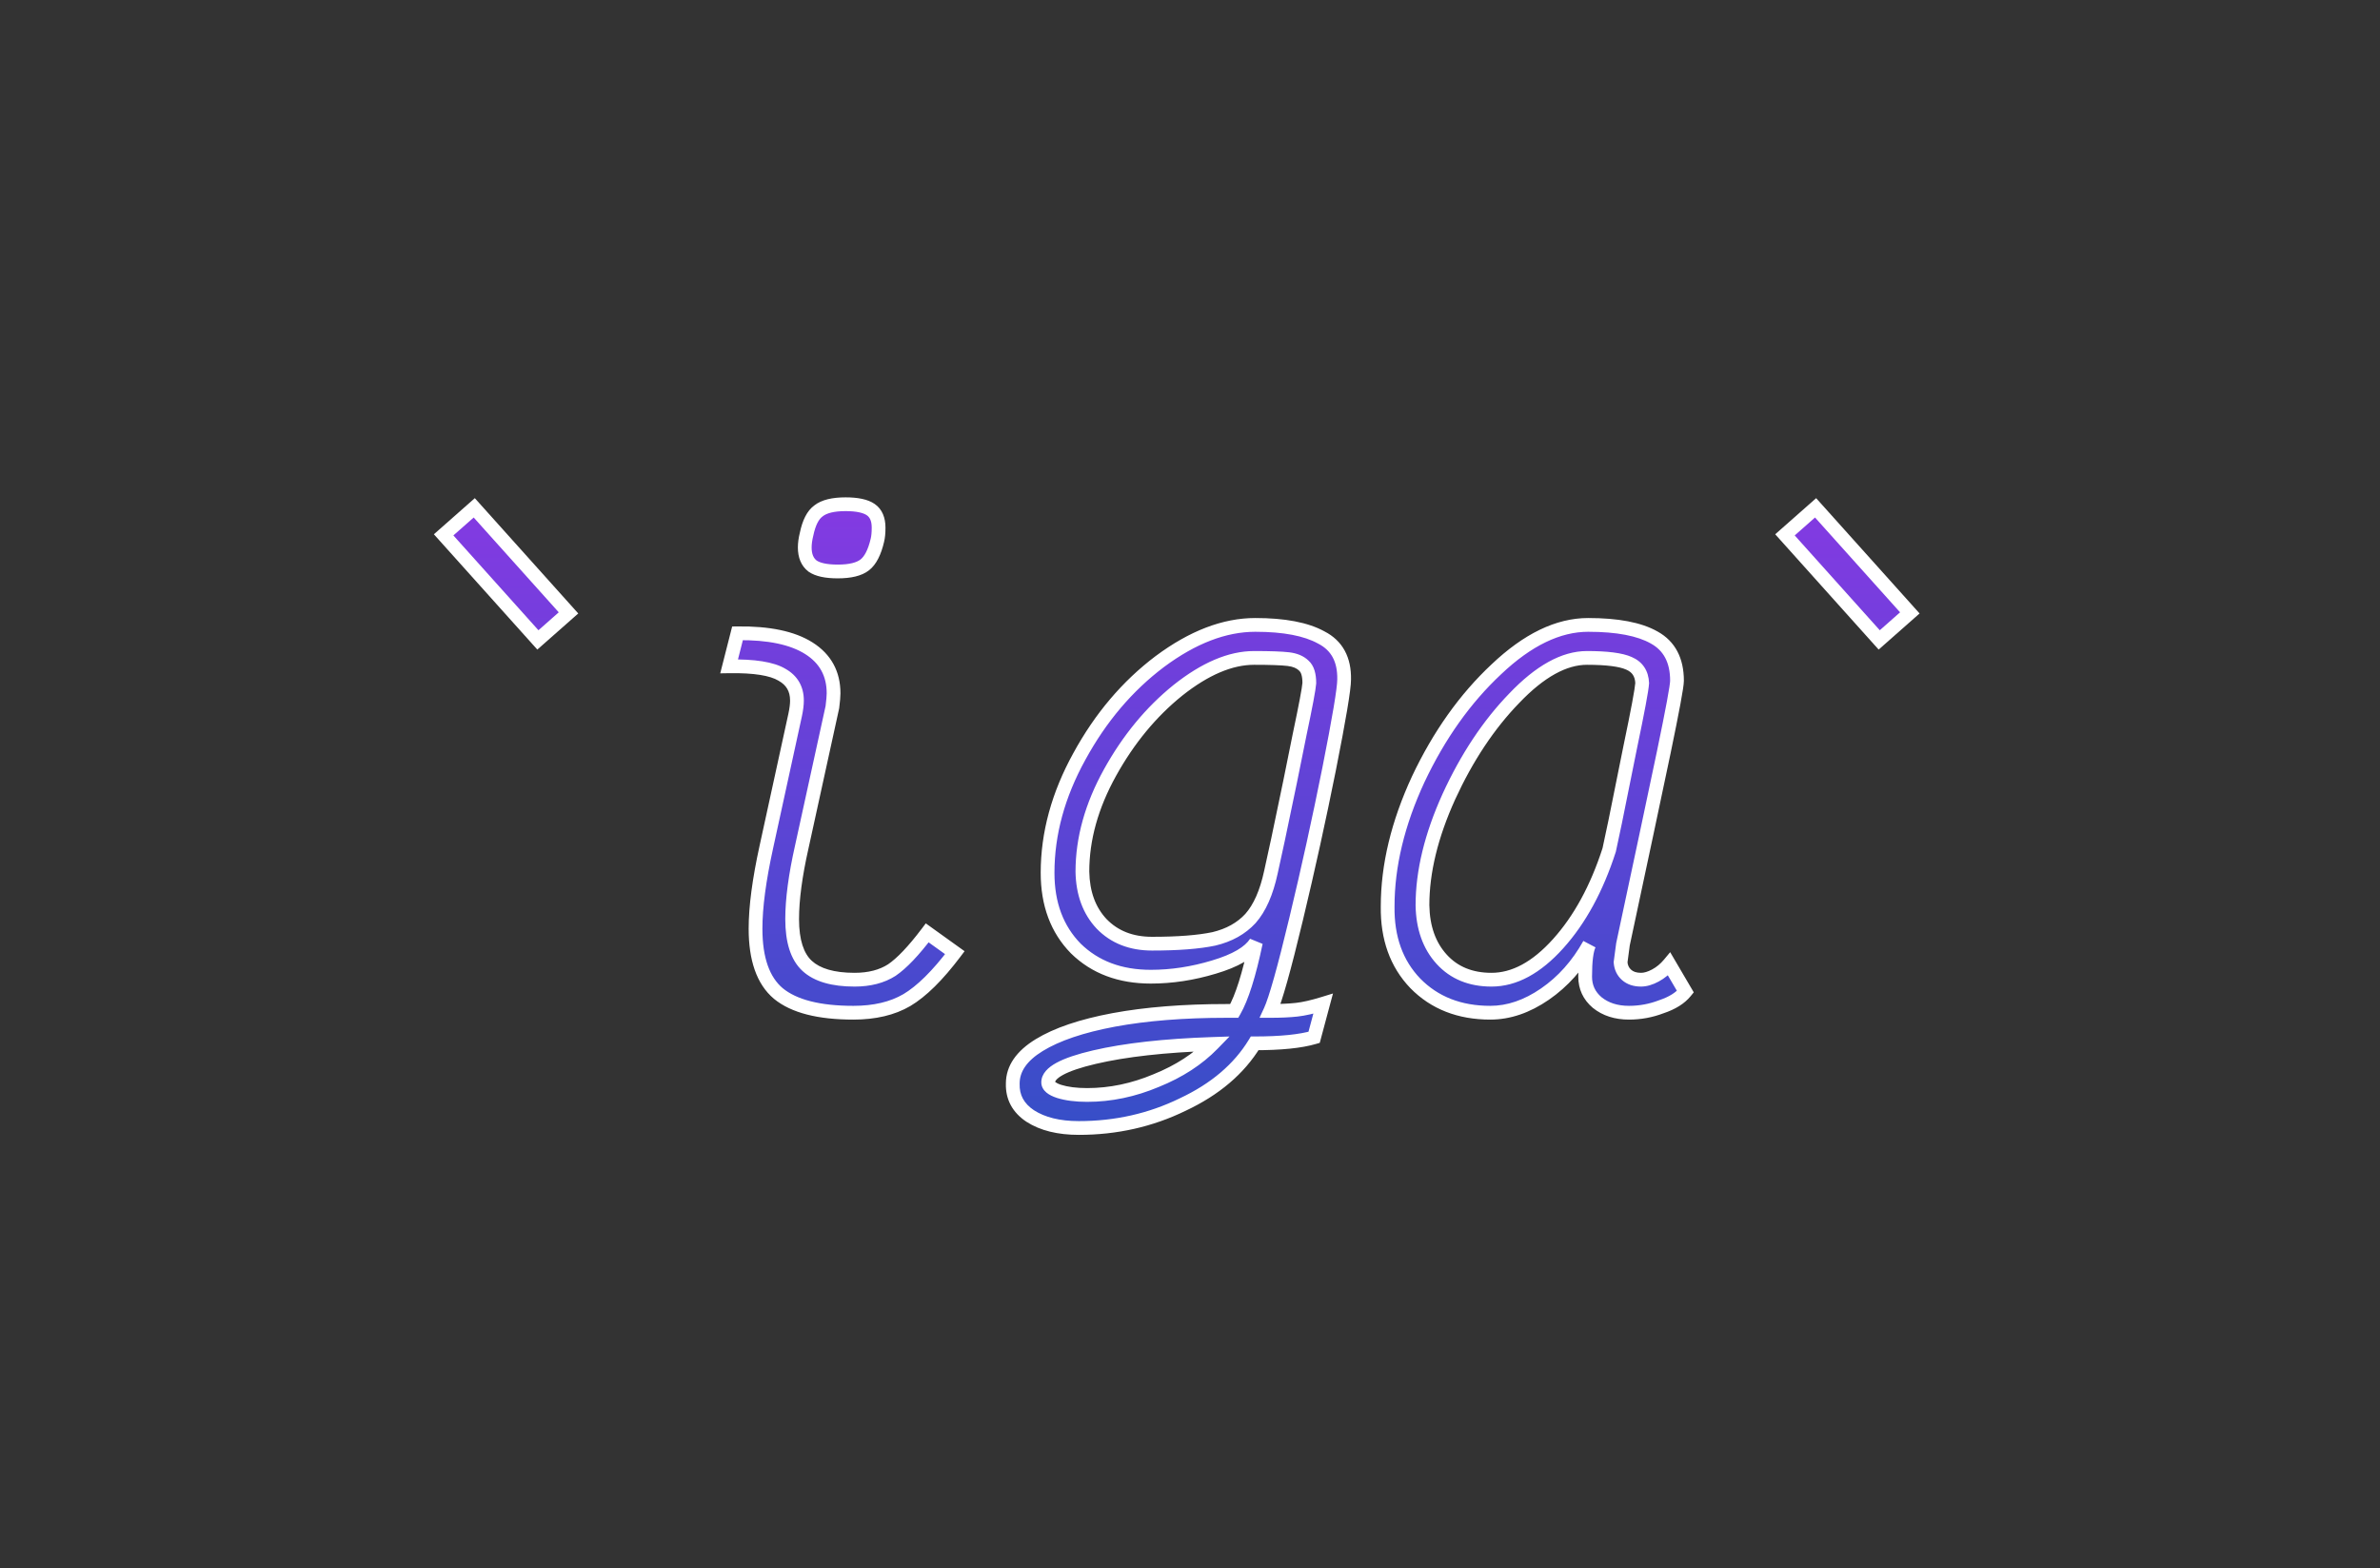 <svg width="346" height="228" viewBox="0 0 346 228" fill="none" xmlns="http://www.w3.org/2000/svg">
<rect x="0" y="0" width="346" height="228" fill="#333333" stroke="none"/>
<path d="M124.063 147.222C119.06 147.222 115.423 146.291 113.154 144.429C110.943 142.567 109.838 139.425 109.838 135.004C109.838 131.862 110.362 127.905 111.409 123.135L115.598 103.935C115.772 103.12 115.86 102.422 115.86 101.84C115.86 100.153 115.132 98.902 113.678 98.087C112.223 97.215 109.663 96.807 105.998 96.865L107.22 92.066C111.758 92.007 115.22 92.734 117.605 94.247C119.991 95.76 121.183 97.942 121.183 100.793C121.183 101.2 121.125 101.869 121.009 102.8L116.558 123.135C115.627 127.265 115.162 130.756 115.162 133.607C115.162 136.807 115.889 139.076 117.343 140.415C118.798 141.753 121.096 142.422 124.238 142.422C126.391 142.422 128.194 141.956 129.649 141.025C131.103 140.036 132.82 138.233 134.798 135.615L138.812 138.495C136.311 141.811 133.983 144.109 131.831 145.389C129.736 146.611 127.147 147.222 124.063 147.222ZM121.794 83.076C120.107 83.076 118.885 82.814 118.129 82.291C117.372 81.709 116.994 80.807 116.994 79.585C116.994 79.004 117.082 78.364 117.256 77.665C117.605 75.978 118.187 74.844 119.002 74.262C119.816 73.622 121.125 73.302 122.929 73.302C124.616 73.302 125.838 73.564 126.594 74.087C127.351 74.611 127.729 75.484 127.729 76.706C127.729 77.462 127.671 78.073 127.554 78.538C127.147 80.284 126.536 81.476 125.722 82.116C124.907 82.756 123.598 83.076 121.794 83.076ZM156.833 163.978C153.924 163.978 151.568 163.396 149.764 162.233C148.019 161.069 147.175 159.498 147.233 157.52C147.233 155.367 148.513 153.505 151.073 151.935C153.633 150.364 157.241 149.142 161.895 148.269C166.608 147.396 172.077 146.96 178.302 146.96H179.437C180.542 145.04 181.59 141.724 182.579 137.011C181.648 138.465 179.611 139.658 176.47 140.589C173.386 141.52 170.331 141.985 167.306 141.985C162.826 141.985 159.19 140.618 156.397 137.884C153.662 135.091 152.295 131.425 152.295 126.887C152.295 121.185 153.837 115.542 156.921 109.956C160.004 104.313 163.902 99.716 168.615 96.167C173.386 92.618 178.011 90.844 182.491 90.844C186.681 90.844 189.881 91.454 192.091 92.676C194.361 93.84 195.466 95.876 195.408 98.785C195.408 100.124 194.681 104.458 193.226 111.789C191.771 119.062 190.171 126.335 188.426 133.607C186.681 140.88 185.43 145.331 184.673 146.96C186.186 146.96 187.466 146.902 188.513 146.785C189.561 146.669 190.841 146.378 192.353 145.913L191.044 150.8C189.066 151.382 186.186 151.673 182.404 151.673C180.135 155.396 176.644 158.364 171.931 160.575C167.277 162.844 162.244 163.978 156.833 163.978ZM167.481 137.185C171.262 137.185 174.259 136.953 176.47 136.487C178.681 135.964 180.455 134.975 181.793 133.52C183.131 132.007 184.121 129.767 184.761 126.8L185.808 122C187.088 115.949 188.135 110.858 188.95 106.727C189.822 102.596 190.288 100.124 190.346 99.309C190.346 98.087 190.084 97.244 189.561 96.778C189.037 96.254 188.281 95.934 187.291 95.818C186.302 95.702 184.644 95.644 182.317 95.644C178.884 95.644 175.19 97.215 171.233 100.356C167.335 103.498 164.048 107.484 161.371 112.313C158.695 117.142 157.357 121.942 157.357 126.713C157.415 129.855 158.346 132.385 160.15 134.305C162.011 136.225 164.455 137.185 167.481 137.185ZM158.055 159.178C161.43 159.178 164.775 158.48 168.091 157.084C171.408 155.745 174.142 153.971 176.295 151.76C169.313 151.993 163.582 152.633 159.102 153.68C154.622 154.727 152.382 155.949 152.382 157.345C152.382 157.869 152.906 158.305 153.953 158.655C155.059 159.004 156.426 159.178 158.055 159.178ZM245.021 144.167C244.265 145.098 243.101 145.825 241.53 146.349C240.018 146.931 238.447 147.222 236.818 147.222C234.956 147.222 233.414 146.727 232.192 145.738C231.029 144.749 230.447 143.498 230.447 141.985C230.447 139.658 230.65 138.087 231.058 137.273C229.37 140.298 227.218 142.713 224.599 144.516C221.981 146.32 219.334 147.222 216.658 147.222C212.178 147.222 208.541 145.796 205.749 142.945C203.014 140.095 201.676 136.371 201.734 131.775C201.734 125.84 203.218 119.673 206.185 113.273C209.21 106.873 212.992 101.549 217.53 97.302C222.069 92.996 226.519 90.844 230.883 90.844C235.13 90.844 238.33 91.454 240.483 92.676C242.694 93.898 243.799 95.993 243.799 98.96C243.799 99.716 243.159 103.178 241.879 109.345C240.599 115.455 238.621 124.764 235.945 137.273L235.596 139.891C235.654 140.647 235.945 141.258 236.469 141.724C236.992 142.189 237.69 142.422 238.563 142.422C239.203 142.422 239.901 142.218 240.658 141.811C241.414 141.404 242.083 140.851 242.665 140.153L245.021 144.167ZM216.832 142.422C220.149 142.422 223.378 140.676 226.519 137.185C229.661 133.695 232.134 129.156 233.938 123.571L234.81 119.469C235.218 117.491 235.945 113.884 236.992 108.647C238.098 103.353 238.679 100.24 238.738 99.309C238.679 97.913 238.039 96.953 236.818 96.429C235.654 95.906 233.618 95.644 230.709 95.644C227.392 95.644 223.872 97.593 220.149 101.491C216.425 105.331 213.254 110.102 210.636 115.804C208.076 121.447 206.796 126.713 206.796 131.6C206.854 134.858 207.785 137.476 209.589 139.455C211.392 141.433 213.807 142.422 216.832 142.422Z" fill="url(#paint0_linear)"/>
<path d="M113.154 144.429L112.51 145.194L112.52 145.202L113.154 144.429ZM111.409 123.135L112.386 123.349L112.386 123.348L111.409 123.135ZM115.598 103.935L116.575 104.148L116.576 104.144L115.598 103.935ZM113.678 98.087L113.163 98.945L113.176 98.953L113.189 98.96L113.678 98.087ZM105.998 96.865L105.029 96.619L104.706 97.886L106.014 97.865L105.998 96.865ZM107.22 92.066L107.207 91.066L106.44 91.075L106.251 91.819L107.22 92.066ZM117.605 94.247L118.141 93.403L118.141 93.403L117.605 94.247ZM121.009 102.8L121.986 103.014L121.995 102.969L122.001 102.924L121.009 102.8ZM116.558 123.135L117.533 123.354L117.535 123.348L116.558 123.135ZM129.649 141.025L130.188 141.868L130.2 141.86L130.211 141.852L129.649 141.025ZM134.798 135.615L135.381 134.802L134.588 134.233L134 135.012L134.798 135.615ZM138.812 138.495L139.611 139.097L140.228 138.279L139.395 137.682L138.812 138.495ZM131.831 145.389L132.335 146.253L132.342 146.249L131.831 145.389ZM118.129 82.291L117.519 83.084L117.539 83.099L117.56 83.113L118.129 82.291ZM117.256 77.665L118.226 77.908L118.231 77.888L118.235 77.868L117.256 77.665ZM119.002 74.262L119.583 75.076L119.601 75.062L119.619 75.048L119.002 74.262ZM126.594 74.087L127.163 73.265L127.163 73.265L126.594 74.087ZM127.554 78.538L126.584 78.296L126.582 78.303L126.58 78.311L127.554 78.538ZM125.722 82.116L126.339 82.903L126.339 82.903L125.722 82.116ZM124.063 146.222C119.143 146.222 115.79 145.299 113.789 143.656L112.52 145.202C115.056 147.283 118.977 148.222 124.063 148.222V146.222ZM113.798 143.664C111.911 142.075 110.838 139.288 110.838 135.004H108.838C108.838 139.563 109.976 143.06 112.51 145.194L113.798 143.664ZM110.838 135.004C110.838 131.962 111.346 128.084 112.386 123.349L110.432 122.92C109.377 127.727 108.838 131.762 108.838 135.004H110.838ZM112.386 123.348L116.575 104.148L114.621 103.721L110.432 122.921L112.386 123.348ZM116.576 104.144C116.759 103.288 116.86 102.515 116.86 101.84H114.86C114.86 102.328 114.786 102.952 114.62 103.725L116.576 104.144ZM116.86 101.84C116.86 100.849 116.645 99.936 116.179 99.134C115.712 98.331 115.026 97.696 114.167 97.215L113.189 98.96C113.785 99.293 114.189 99.691 114.45 100.139C114.711 100.588 114.86 101.143 114.86 101.84H116.86ZM114.192 97.23C112.476 96.2 109.663 95.807 105.982 95.866L106.014 97.865C109.664 97.807 111.97 98.229 113.163 98.945L114.192 97.23ZM106.967 97.112L108.189 92.312L106.251 91.819L105.029 96.619L106.967 97.112ZM107.233 93.065C111.684 93.008 114.92 93.728 117.07 95.092L118.141 93.403C115.52 91.741 111.832 91.006 107.207 91.066L107.233 93.065ZM117.07 95.092C119.163 96.419 120.183 98.28 120.183 100.793H122.183C122.183 97.603 120.819 95.101 118.141 93.403L117.07 95.092ZM120.183 100.793C120.183 101.132 120.133 101.747 120.017 102.676L122.001 102.924C122.118 101.991 122.183 101.268 122.183 100.793H120.183ZM120.032 102.586L115.581 122.921L117.535 123.348L121.986 103.014L120.032 102.586ZM115.582 122.915C114.642 127.087 114.162 130.656 114.162 133.607H116.162C116.162 130.857 116.612 127.444 117.533 123.354L115.582 122.915ZM114.162 133.607C114.162 136.919 114.908 139.533 116.666 141.15L118.02 139.679C116.869 138.62 116.162 136.696 116.162 133.607H114.162ZM116.666 141.15C118.388 142.734 120.986 143.422 124.238 143.422V141.422C121.206 141.422 119.208 140.771 118.02 139.679L116.666 141.15ZM124.238 143.422C126.535 143.422 128.537 142.924 130.188 141.868L129.11 140.183C127.852 140.988 126.247 141.422 124.238 141.422V143.422ZM130.211 141.852C131.803 140.77 133.598 138.861 135.596 136.217L134 135.012C132.041 137.605 130.404 139.303 129.086 140.199L130.211 141.852ZM134.215 136.427L138.23 139.307L139.395 137.682L135.381 134.802L134.215 136.427ZM138.014 137.892C135.546 141.164 133.311 143.345 131.32 144.53L132.342 146.249C134.656 144.873 137.076 142.457 139.611 139.097L138.014 137.892ZM131.327 144.525C129.421 145.637 127.017 146.222 124.063 146.222V148.222C127.277 148.222 130.051 147.585 132.334 146.253L131.327 144.525ZM121.794 82.076C120.164 82.076 119.197 81.814 118.698 81.469L117.56 83.113C118.573 83.815 120.05 84.076 121.794 84.076V82.076ZM118.739 81.498C118.295 81.157 117.994 80.592 117.994 79.585H115.994C115.994 81.022 116.45 82.261 117.519 83.084L118.739 81.498ZM117.994 79.585C117.994 79.102 118.067 78.545 118.226 77.908L116.286 77.423C116.096 78.183 115.994 78.905 115.994 79.585H117.994ZM118.235 77.868C118.567 76.263 119.078 75.436 119.583 75.076L118.42 73.448C117.296 74.251 116.643 75.693 116.277 77.463L118.235 77.868ZM119.619 75.048C120.168 74.617 121.2 74.302 122.929 74.302V72.302C121.05 72.302 119.464 72.627 118.384 73.475L119.619 75.048ZM122.929 74.302C124.559 74.302 125.526 74.564 126.025 74.909L127.163 73.265C126.15 72.564 124.673 72.302 122.929 72.302V74.302ZM126.025 74.909C126.427 75.188 126.729 75.693 126.729 76.706H128.729C128.729 75.274 128.274 74.034 127.163 73.265L126.025 74.909ZM126.729 76.706C126.729 77.421 126.673 77.941 126.584 78.296L128.524 78.781C128.669 78.204 128.729 77.502 128.729 76.706H126.729ZM126.58 78.311C126.191 79.981 125.649 80.901 125.104 81.33L126.339 82.903C127.423 82.051 128.103 80.586 128.528 78.765L126.58 78.311ZM125.104 81.33C124.555 81.761 123.523 82.076 121.794 82.076V84.076C123.673 84.076 125.259 83.751 126.339 82.903L125.104 81.33ZM149.764 162.233L149.209 163.065L149.216 163.069L149.222 163.073L149.764 162.233ZM147.233 157.52L148.233 157.549L148.233 157.535V157.52H147.233ZM151.073 151.935L150.55 151.082L150.55 151.082L151.073 151.935ZM161.895 148.269L161.713 147.286L161.711 147.286L161.895 148.269ZM179.437 146.96V147.96H180.015L180.303 147.459L179.437 146.96ZM182.579 137.011L183.557 137.216L181.736 136.472L182.579 137.011ZM176.47 140.589L176.186 139.63L176.181 139.632L176.47 140.589ZM156.397 137.884L155.682 138.583L155.69 138.591L155.697 138.598L156.397 137.884ZM156.921 109.956L157.796 110.44L157.798 110.436L156.921 109.956ZM168.615 96.167L168.018 95.365L168.013 95.368L168.615 96.167ZM192.091 92.676L191.608 93.552L191.621 93.559L191.635 93.566L192.091 92.676ZM195.408 98.785L194.408 98.766L194.408 98.775V98.785H195.408ZM193.226 111.789L194.207 111.985L194.207 111.984L193.226 111.789ZM188.426 133.607L189.398 133.841L189.398 133.841L188.426 133.607ZM184.673 146.96L183.766 146.539L183.106 147.96H184.673V146.96ZM188.513 146.785L188.403 145.792L188.403 145.792L188.513 146.785ZM192.353 145.913L193.319 146.171L193.787 144.425L192.059 144.957L192.353 145.913ZM191.044 150.8L191.326 151.759L191.865 151.601L192.01 151.059L191.044 150.8ZM182.404 151.673V150.673H181.842L181.55 151.152L182.404 151.673ZM171.931 160.575L171.507 159.669L171.5 159.672L171.493 159.676L171.931 160.575ZM176.47 136.487L176.676 137.466L176.688 137.463L176.7 137.46L176.47 136.487ZM181.793 133.52L182.529 134.197L182.536 134.19L182.542 134.183L181.793 133.52ZM184.761 126.8L183.783 126.587L183.783 126.589L184.761 126.8ZM185.808 122L186.785 122.213L186.786 122.207L185.808 122ZM188.95 106.727L187.971 106.521L187.968 106.534L188.95 106.727ZM190.346 99.309L191.343 99.38L191.346 99.345V99.309H190.346ZM189.561 96.778L188.853 97.485L188.874 97.506L188.896 97.526L189.561 96.778ZM187.291 95.818L187.408 94.825L187.408 94.825L187.291 95.818ZM171.233 100.356L170.611 99.573L170.606 99.578L171.233 100.356ZM161.371 112.313L162.246 112.797L162.246 112.797L161.371 112.313ZM157.357 126.713H156.357V126.722L156.357 126.731L157.357 126.713ZM160.15 134.305L159.421 134.99L159.426 134.996L159.432 135.002L160.15 134.305ZM168.091 157.084L167.717 156.156L167.71 156.159L167.703 156.162L168.091 157.084ZM176.295 151.76L177.012 152.458L178.745 150.678L176.262 150.761L176.295 151.76ZM159.102 153.68L158.875 152.706L158.875 152.706L159.102 153.68ZM153.953 158.655L153.637 159.603L153.645 159.606L153.652 159.608L153.953 158.655ZM156.833 162.978C154.05 162.978 151.9 162.421 150.306 161.392L149.222 163.073C151.235 164.372 153.798 164.978 156.833 164.978V162.978ZM150.319 161.401C148.84 160.414 148.185 159.159 148.233 157.549L146.234 157.491C146.165 159.838 147.198 161.724 149.209 163.065L150.319 161.401ZM148.233 157.52C148.233 155.844 149.203 154.255 151.596 152.787L150.55 151.082C147.823 152.755 146.233 154.891 146.233 157.52H148.233ZM151.596 152.787C154.01 151.306 157.484 150.114 162.079 149.252L161.711 147.286C156.997 148.17 153.257 149.422 150.55 151.082L151.596 152.787ZM162.077 149.252C166.715 148.393 172.121 147.96 178.302 147.96V145.96C172.033 145.96 166.5 146.399 161.713 147.286L162.077 149.252ZM178.302 147.96H179.437V145.96H178.302V147.96ZM180.303 147.459C181.494 145.392 182.566 141.94 183.557 137.216L181.6 136.806C180.613 141.507 179.591 144.688 178.57 146.461L180.303 147.459ZM181.736 136.472C181.009 137.608 179.277 138.714 176.186 139.63L176.754 141.548C179.945 140.602 182.286 139.323 183.421 137.55L181.736 136.472ZM176.181 139.632C173.185 140.536 170.227 140.985 167.306 140.985V142.985C170.435 142.985 173.587 142.504 176.759 141.546L176.181 139.632ZM167.306 140.985C163.046 140.985 159.675 139.694 157.096 137.169L155.697 138.598C158.704 141.543 162.606 142.985 167.306 142.985V140.985ZM157.111 137.184C154.589 134.608 153.295 131.209 153.295 126.887H151.295C151.295 131.642 152.735 135.574 155.682 138.583L157.111 137.184ZM153.295 126.887C153.295 121.374 154.784 115.895 157.796 110.44L156.045 109.473C152.89 115.189 151.295 120.997 151.295 126.887H153.295ZM157.798 110.436C160.82 104.906 164.627 100.422 169.217 96.966L168.013 95.368C163.177 99.011 159.189 103.72 156.043 109.477L157.798 110.436ZM169.212 96.97C173.866 93.507 178.287 91.844 182.491 91.844V89.844C177.736 89.844 172.906 91.729 168.018 95.365L169.212 96.97ZM182.491 91.844C186.61 91.844 189.612 92.449 191.608 93.552L192.575 91.801C190.149 90.46 186.751 89.844 182.491 89.844V91.844ZM191.635 93.566C192.609 94.066 193.296 94.73 193.743 95.553C194.195 96.385 194.434 97.441 194.408 98.766L196.408 98.805C196.439 97.221 196.155 95.804 195.501 94.599C194.843 93.386 193.843 92.451 192.548 91.787L191.635 93.566ZM194.408 98.785C194.408 99.356 194.243 100.688 193.876 102.875C193.515 105.028 192.972 107.933 192.245 111.594L194.207 111.984C194.935 108.314 195.483 105.387 195.849 103.205C196.209 101.058 196.408 99.553 196.408 98.785H194.408ZM192.245 111.593C190.793 118.853 189.196 126.113 187.454 133.374L189.398 133.841C191.147 126.556 192.749 119.271 194.207 111.985L192.245 111.593ZM187.454 133.374C186.582 137.004 185.837 139.921 185.216 142.129C184.589 144.359 184.106 145.806 183.766 146.539L185.58 147.381C185.997 146.484 186.517 144.892 187.141 142.671C187.772 140.428 188.524 137.483 189.398 133.841L187.454 133.374ZM184.673 147.96C186.208 147.96 187.528 147.901 188.624 147.779L188.403 145.792C187.404 145.903 186.163 145.96 184.673 145.96V147.96ZM188.624 147.779C189.756 147.654 191.101 147.344 192.647 146.869L192.059 144.957C190.58 145.412 189.365 145.685 188.403 145.792L188.624 147.779ZM191.387 145.654L190.078 150.541L192.01 151.059L193.319 146.171L191.387 145.654ZM190.762 149.841C188.922 150.382 186.156 150.673 182.404 150.673V152.673C186.216 152.673 189.21 152.382 191.326 151.759L190.762 149.841ZM181.55 151.152C179.402 154.678 176.077 157.525 171.507 159.669L172.356 161.48C177.212 159.202 180.868 156.115 183.258 152.193L181.55 151.152ZM171.493 159.676C166.981 161.875 162.099 162.978 156.833 162.978V164.978C162.389 164.978 167.572 163.812 172.37 161.473L171.493 159.676ZM167.481 138.185C171.292 138.185 174.367 137.952 176.676 137.466L176.264 135.509C174.151 135.954 171.233 136.185 167.481 136.185V138.185ZM176.7 137.46C179.075 136.898 181.036 135.82 182.529 134.197L181.057 132.843C179.874 134.129 178.286 135.029 176.239 135.514L176.7 137.46ZM182.542 134.183C184.037 132.493 185.079 130.068 185.738 127.011L183.783 126.589C183.162 129.467 182.226 131.522 181.044 132.857L182.542 134.183ZM185.738 127.013L186.785 122.213L184.831 121.787L183.783 126.587L185.738 127.013ZM186.786 122.207C188.067 116.153 189.115 111.058 189.931 106.921L187.968 106.534C187.155 110.659 186.109 115.745 184.829 121.793L186.786 122.207ZM189.928 106.934C190.793 102.839 191.279 100.281 191.343 99.38L189.349 99.238C189.296 99.966 188.852 102.353 187.971 106.521L189.928 106.934ZM191.346 99.309C191.346 98.002 191.076 96.787 190.225 96.031L188.896 97.526C189.092 97.7 189.346 98.172 189.346 99.309H191.346ZM190.268 96.071C189.538 95.341 188.544 94.959 187.408 94.825L187.175 96.811C188.017 96.91 188.536 97.168 188.853 97.485L190.268 96.071ZM187.408 94.825C186.355 94.701 184.646 94.644 182.317 94.644V96.644C184.643 96.644 186.249 96.703 187.175 96.811L187.408 94.825ZM182.317 94.644C178.573 94.644 174.664 96.355 170.611 99.573L171.855 101.139C175.715 98.074 179.195 96.644 182.317 96.644V94.644ZM170.606 99.578C166.597 102.809 163.229 106.898 160.497 111.828L162.246 112.797C164.866 108.07 168.073 104.188 171.861 101.135L170.606 99.578ZM160.497 111.828C157.751 116.782 156.357 121.747 156.357 126.713H158.357C158.357 122.136 159.639 117.502 162.246 112.797L160.497 111.828ZM156.357 126.731C156.419 130.071 157.416 132.856 159.421 134.99L160.878 133.621C159.276 131.915 158.411 129.639 158.357 126.694L156.357 126.731ZM159.432 135.002C161.507 137.142 164.223 138.185 167.481 138.185V136.185C164.687 136.185 162.516 135.309 160.868 133.609L159.432 135.002ZM158.055 160.178C161.572 160.178 165.049 159.45 168.479 158.005L167.703 156.162C164.502 157.51 161.288 158.178 158.055 158.178V160.178ZM168.466 158.011C171.89 156.629 174.748 154.783 177.012 152.458L175.579 151.062C173.537 153.159 170.925 154.862 167.717 156.156L168.466 158.011ZM176.262 150.761C169.244 150.994 163.442 151.639 158.875 152.706L159.33 154.654C163.722 153.627 169.382 152.991 176.328 152.759L176.262 150.761ZM158.875 152.706C156.605 153.237 154.822 153.828 153.583 154.504C152.409 155.145 151.382 156.055 151.382 157.345H153.382C153.382 157.24 153.476 156.841 154.541 156.26C155.543 155.713 157.119 155.17 159.33 154.654L158.875 152.706ZM151.382 157.345C151.382 157.988 151.719 158.487 152.135 158.834C152.533 159.166 153.059 159.411 153.637 159.603L154.269 157.706C153.8 157.549 153.54 157.401 153.415 157.297C153.308 157.208 153.382 157.226 153.382 157.345H151.382ZM153.652 159.608C154.886 159.998 156.362 160.178 158.055 160.178V158.178C156.49 158.178 155.232 158.01 154.254 157.701L153.652 159.608ZM245.021 144.167L245.797 144.798L246.235 144.259L245.884 143.661L245.021 144.167ZM241.53 146.349L241.214 145.4L241.193 145.408L241.171 145.416L241.53 146.349ZM232.192 145.738L231.545 146.5L231.554 146.508L231.563 146.515L232.192 145.738ZM231.058 137.273L231.952 137.72L230.184 136.786L231.058 137.273ZM224.599 144.516L225.167 145.34L225.167 145.34L224.599 144.516ZM205.749 142.945L205.027 143.638L205.034 143.645L205.749 142.945ZM201.734 131.775L202.734 131.787V131.775H201.734ZM206.185 113.273L205.281 112.845L205.278 112.852L206.185 113.273ZM217.53 97.302L218.214 98.032L218.219 98.027L217.53 97.302ZM240.483 92.676L239.989 93.546L239.999 93.552L240.483 92.676ZM241.879 109.345L242.858 109.551L242.859 109.549L241.879 109.345ZM235.945 137.273L234.967 137.064L234.959 137.102L234.954 137.141L235.945 137.273ZM235.596 139.891L234.605 139.759L234.591 139.863L234.599 139.968L235.596 139.891ZM236.469 141.724L237.133 140.976L237.133 140.976L236.469 141.724ZM240.658 141.811L241.132 142.691L241.132 142.691L240.658 141.811ZM242.665 140.153L243.527 139.647L242.807 138.42L241.897 139.513L242.665 140.153ZM226.519 137.185L225.776 136.516L225.776 136.516L226.519 137.185ZM233.938 123.571L234.889 123.878L234.905 123.829L234.916 123.779L233.938 123.571ZM234.81 119.469L235.789 119.677L235.79 119.671L234.81 119.469ZM236.992 108.647L236.013 108.443L236.012 108.451L236.992 108.647ZM238.738 99.309L239.736 99.371L239.739 99.32L239.737 99.267L238.738 99.309ZM236.818 96.429L236.407 97.341L236.415 97.345L236.424 97.348L236.818 96.429ZM220.149 101.491L220.867 102.187L220.872 102.182L220.149 101.491ZM210.636 115.804L209.727 115.386L209.725 115.391L210.636 115.804ZM206.796 131.6H205.796V131.609L205.796 131.618L206.796 131.6ZM244.245 143.537C243.646 144.274 242.671 144.915 241.214 145.4L241.847 147.298C243.532 146.736 244.884 145.922 245.797 144.798L244.245 143.537ZM241.171 145.416C239.774 145.953 238.325 146.222 236.818 146.222V148.222C238.569 148.222 240.261 147.909 241.889 147.282L241.171 145.416ZM236.818 146.222C235.141 146.222 233.834 145.78 232.821 144.961L231.563 146.515C232.994 147.674 234.771 148.222 236.818 148.222V146.222ZM232.84 144.976C231.897 144.175 231.447 143.202 231.447 141.985H229.447C229.447 143.795 230.16 145.323 231.545 146.5L232.84 144.976ZM231.447 141.985C231.447 140.847 231.497 139.918 231.591 139.19C231.688 138.447 231.822 137.98 231.952 137.72L230.163 136.826C229.886 137.38 229.715 138.106 229.608 138.933C229.499 139.776 229.447 140.797 229.447 141.985H231.447ZM230.184 136.786C228.565 139.689 226.513 141.984 224.032 143.693L225.167 145.34C227.923 143.441 230.176 140.907 231.931 137.76L230.184 136.786ZM224.032 143.693C221.549 145.404 219.096 146.222 216.658 146.222V148.222C219.572 148.222 222.414 147.236 225.167 145.34L224.032 143.693ZM216.658 146.222C212.41 146.222 209.044 144.88 206.463 142.246L205.034 143.645C208.039 146.712 211.945 148.222 216.658 148.222V146.222ZM206.47 142.253C203.947 139.623 202.679 136.167 202.734 131.787L200.734 131.762C200.673 136.574 202.081 140.566 205.027 143.638L206.47 142.253ZM202.734 131.775C202.734 126.01 204.175 119.986 207.092 113.693L205.278 112.852C202.261 119.359 200.734 125.67 200.734 131.775H202.734ZM207.089 113.7C210.068 107.398 213.779 102.182 218.214 98.032L216.847 96.572C212.205 100.916 208.353 106.347 205.281 112.845L207.089 113.7ZM218.219 98.027C222.651 93.822 226.868 91.844 230.883 91.844V89.844C226.171 89.844 221.486 92.171 216.842 96.576L218.219 98.027ZM230.883 91.844C235.066 91.844 238.06 92.451 239.99 93.546L240.977 91.807C238.601 90.458 235.195 89.844 230.883 89.844V91.844ZM239.999 93.552C241.83 94.563 242.799 96.281 242.799 98.96H244.799C244.799 95.705 243.558 93.233 240.967 91.801L239.999 93.552ZM242.799 98.96C242.799 99.062 242.772 99.348 242.691 99.885C242.613 100.397 242.495 101.081 242.336 101.942C242.018 103.662 241.54 106.061 240.9 109.142L242.859 109.549C243.499 106.463 243.981 104.047 244.303 102.305C244.464 101.435 244.586 100.727 244.668 100.185C244.747 99.666 244.799 99.236 244.799 98.96H242.799ZM240.901 109.14C239.621 115.247 237.643 124.555 234.967 137.064L236.923 137.482C239.599 124.973 241.578 115.662 242.858 109.551L240.901 109.14ZM234.954 137.141L234.605 139.759L236.587 140.023L236.936 137.405L234.954 137.141ZM234.599 139.968C234.675 140.959 235.07 141.819 235.804 142.471L237.133 140.976C236.82 140.698 236.633 140.336 236.593 139.814L234.599 139.968ZM235.804 142.471C236.553 143.136 237.508 143.422 238.563 143.422V141.422C237.873 141.422 237.432 141.242 237.133 140.976L235.804 142.471ZM238.563 143.422C239.416 143.422 240.278 143.151 241.132 142.691L240.184 140.93C239.525 141.285 238.991 141.422 238.563 141.422V143.422ZM241.132 142.691C242.007 142.22 242.774 141.583 243.433 140.793L241.897 139.513C241.392 140.118 240.821 140.587 240.184 140.93L241.132 142.691ZM241.803 140.659L244.159 144.673L245.884 143.661L243.527 139.647L241.803 140.659ZM216.832 143.422C220.534 143.422 224.012 141.466 227.263 137.854L225.776 136.516C222.743 139.887 219.763 141.422 216.832 141.422V143.422ZM227.263 137.854C230.519 134.236 233.053 129.565 234.889 123.878L232.986 123.264C231.215 128.748 228.804 133.153 225.776 136.516L227.263 137.854ZM234.916 123.779L235.789 119.677L233.832 119.261L232.96 123.363L234.916 123.779ZM235.79 119.671C236.198 117.689 236.926 114.08 237.973 108.843L236.012 108.451C234.964 113.688 234.238 117.292 233.831 119.267L235.79 119.671ZM237.971 108.852C238.524 106.202 238.948 104.092 239.241 102.526C239.529 100.985 239.702 99.91 239.736 99.371L237.74 99.247C237.715 99.639 237.569 100.586 237.275 102.158C236.986 103.704 236.565 105.798 236.013 108.443L237.971 108.852ZM239.737 99.267C239.702 98.425 239.487 97.649 239.046 96.987C238.603 96.322 237.973 95.836 237.212 95.51L236.424 97.348C236.884 97.546 237.185 97.801 237.382 98.097C237.581 98.395 237.715 98.797 237.739 99.351L239.737 99.267ZM237.228 95.517C235.852 94.898 233.623 94.644 230.709 94.644V96.644C233.612 96.644 235.456 96.913 236.407 97.341L237.228 95.517ZM230.709 94.644C226.99 94.644 223.224 96.823 219.425 100.8L220.872 102.182C224.52 98.362 227.795 96.644 230.709 96.644V94.644ZM219.431 100.795C215.616 104.729 212.385 109.599 209.727 115.386L211.545 116.221C214.123 110.605 217.234 105.933 220.866 102.187L219.431 100.795ZM209.725 115.391C207.122 121.13 205.796 126.537 205.796 131.6H207.796C207.796 126.888 209.03 121.764 211.547 116.217L209.725 115.391ZM205.796 131.618C205.858 135.064 206.848 137.933 208.85 140.128L210.328 138.781C208.721 137.019 207.851 134.652 207.796 131.582L205.796 131.618ZM208.85 140.128C210.868 142.342 213.566 143.422 216.832 143.422V141.422C214.047 141.422 211.916 140.523 210.328 138.781L208.85 140.128Z" fill="white"/>
<path d="M78.197 93.025L64.495 77.753L68.946 73.826L82.648 89.098L78.197 93.025Z" fill="url(#paint1_linear)"/>
<path d="M78.197 93.025L77.453 93.693L78.115 94.431L78.859 93.775L78.197 93.025ZM64.495 77.753L63.833 77.003L63.077 77.67L63.751 78.421L64.495 77.753ZM68.946 73.826L69.69 73.158L69.028 72.419L68.284 73.076L68.946 73.826ZM82.648 89.098L83.309 89.848L84.066 89.181L83.392 88.43L82.648 89.098ZM78.941 92.358L65.239 77.085L63.751 78.421L77.453 93.693L78.941 92.358ZM65.157 78.503L69.608 74.575L68.284 73.076L63.833 77.003L65.157 78.503ZM68.202 74.493L81.903 89.766L83.392 88.43L69.69 73.158L68.202 74.493ZM81.986 88.348L77.535 92.276L78.859 93.775L83.309 89.848L81.986 88.348Z" fill="white"/>
<path d="M273.197 93.025L259.495 77.753L263.946 73.826L277.648 89.098L273.197 93.025Z" fill="url(#paint2_linear)"/>
<path d="M273.197 93.025L272.453 93.693L273.115 94.431L273.858 93.775L273.197 93.025ZM259.495 77.753L258.833 77.003L258.077 77.67L258.751 78.421L259.495 77.753ZM263.946 73.826L264.69 73.158L264.028 72.419L263.284 73.076L263.946 73.826ZM277.648 89.098L278.309 89.848L279.065 89.181L278.392 88.43L277.648 89.098ZM273.941 92.358L260.239 77.085L258.751 78.421L272.453 93.693L273.941 92.358ZM260.157 78.503L264.608 74.575L263.284 73.076L258.833 77.003L260.157 78.503ZM263.202 74.493L276.903 89.766L278.392 88.43L264.69 73.158L263.202 74.493ZM276.986 88.348L272.535 92.276L273.858 93.775L278.309 89.848L276.986 88.348Z" fill="white"/>
<defs>
<linearGradient id="paint0_linear" x1="173" y1="0" x2="173" y2="228" gradientUnits="userSpaceOnUse">
<stop stop-color="#C229F8"/>
<stop offset="1" stop-color="#005DB4"/>
</linearGradient>
<linearGradient id="paint1_linear" x1="66" y1="0" x2="66" y2="228" gradientUnits="userSpaceOnUse">
<stop stop-color="#C229F8"/>
<stop offset="1" stop-color="#005DB4"/>
</linearGradient>
<linearGradient id="paint2_linear" x1="261" y1="0" x2="261" y2="228" gradientUnits="userSpaceOnUse">
<stop stop-color="#C229F8"/>
<stop offset="1" stop-color="#005DB4"/>
</linearGradient>
</defs>
</svg>
